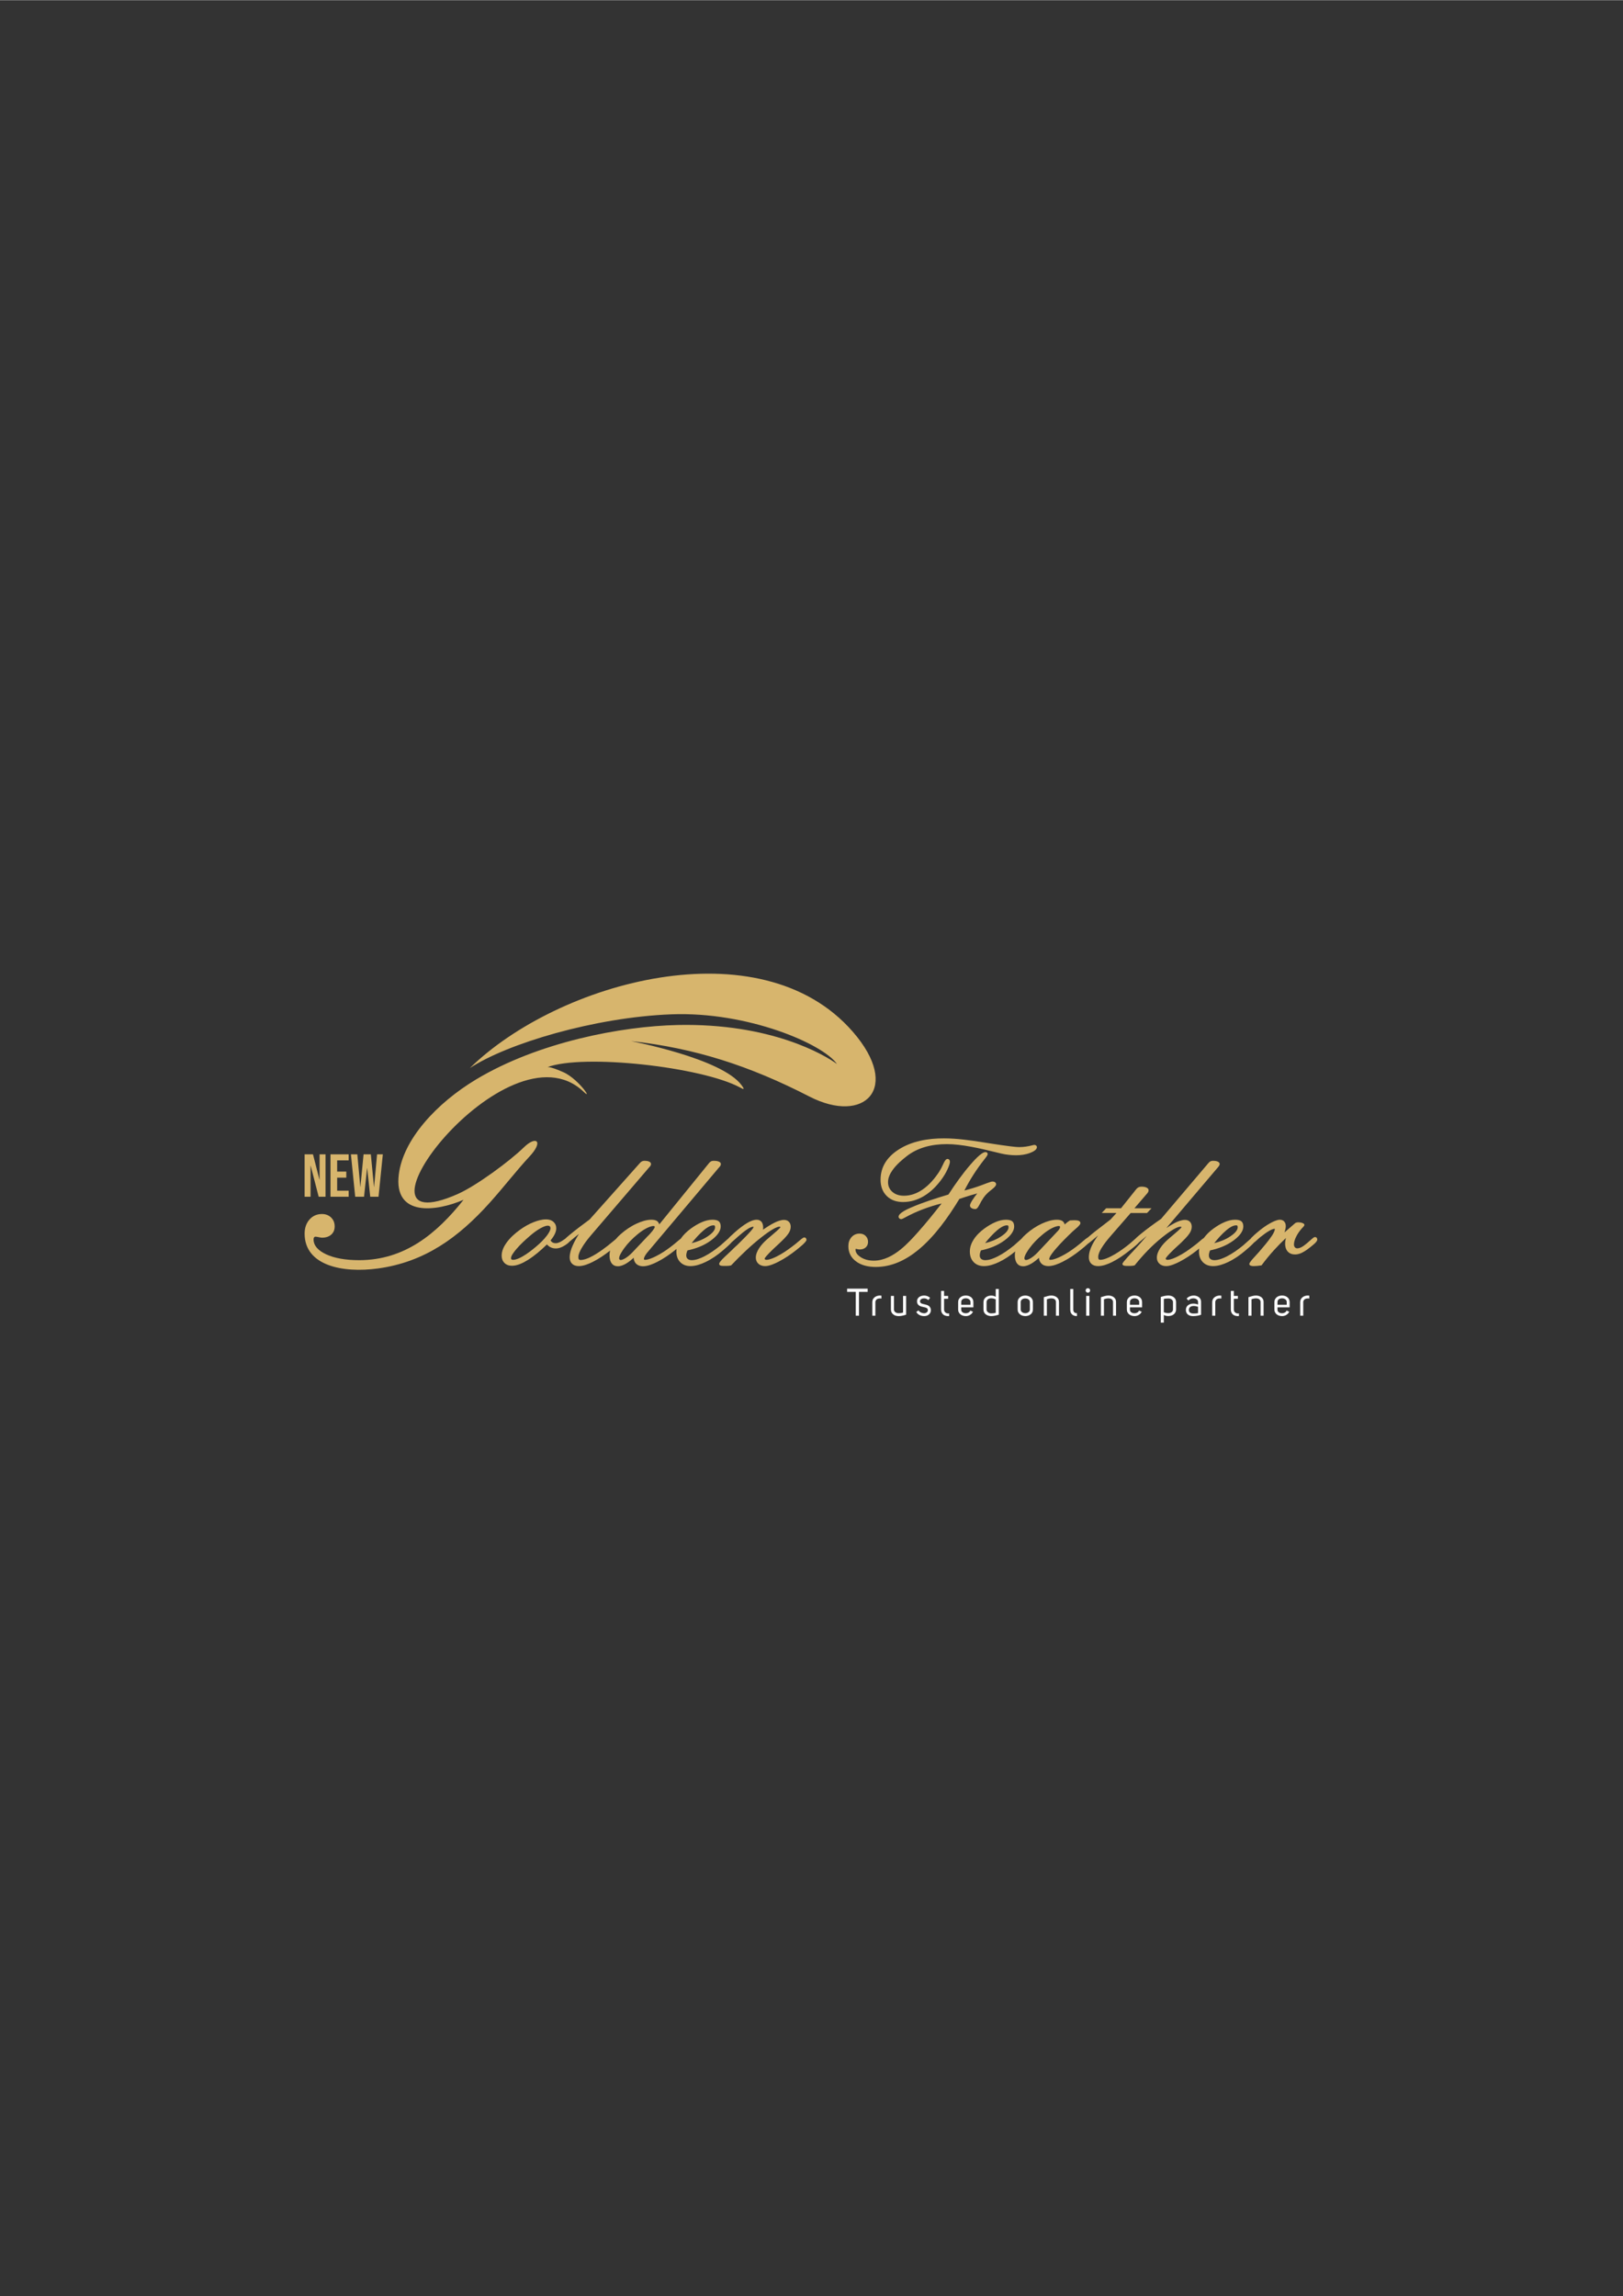 <?xml version="1.0" encoding="UTF-8"?>
<!DOCTYPE svg PUBLIC "-//W3C//DTD SVG 1.1//EN" "http://www.w3.org/Graphics/SVG/1.1/DTD/svg11.dtd">
<!-- Creator: CorelDRAW 2021 (64-Bit) -->
<svg xmlns="http://www.w3.org/2000/svg" xml:space="preserve" width="2480px" height="3508px" version="1.1" style="shape-rendering:geometricPrecision; text-rendering:geometricPrecision; image-rendering:optimizeQuality; fill-rule:evenodd; clip-rule:evenodd"
viewBox="0 0 2480 3507.43"
 xmlns:xlink="http://www.w3.org/1999/xlink"
 xmlns:xodm="http://www.corel.com/coreldraw/odm/2003">
 <rect x="0" y="0" width="2480" height="3507.43" fill="#333333" stroke="none"/>
 <defs>
  <style type="text/css">
   <![CDATA[
    .fil1 {fill:#D7B56D}
    .fil2 {fill:#FEFEFE;fill-rule:nonzero}
    .fil0 {fill:#D7B56D;fill-rule:nonzero}
   ]]>
  </style>
 </defs>
 <g id="Layer_x0020_1">
  <g id="_1752456789872">
   <path class="fil0" d="M699.78 1823.7c28.2,-12.52 79.2,-50.13 100.65,-71.08 18.84,-18.4 30.85,-9.78 8.6,14.05 -19.21,20.56 -38.67,46 -60.95,70.78 -47.26,52.52 -98.74,90.28 -170.35,100.15 -54.41,7.5 -112.25,-4.45 -112.25,-53.2 0,-8.74 2.5,-15.94 7.42,-21.53 4.99,-5.65 11.31,-8.44 19.1,-8.44 5.58,0 10.21,1.76 13.88,5.29 3.67,3.52 5.51,8.08 5.51,13.66 0,5.29 -1.76,9.47 -5.29,12.56 -3.52,3.09 -8.15,4.63 -14.03,4.63 -1.03,0 -2.72,-0.22 -4.99,-0.74 -2.28,-0.51 -4.04,-0.8 -5.36,-0.8 -0.89,0.14 -1.47,0.58 -1.91,1.24 -0.45,0.59 -0.67,1.62 -0.67,2.87 0,9.25 6.39,16.82 19.18,22.84 12.78,5.95 29.6,8.96 50.53,8.96 69.34,0 118.29,-40.31 159.47,-92.25 -40.74,17.7 -107.26,27.13 -98.9,-38.97 6.77,-53.46 57.55,-108.54 118.12,-144.93 94.77,-56.93 222.06,-81.29 307.85,-83.13 142.46,-3.04 224.73,45.67 243.54,59.6 -20.84,-30.32 -135.88,-80.48 -253.25,-75.92 -117.38,4.55 -251,44.78 -307.75,82.16 134.93,-131.89 443.67,-218.12 585.21,-55.53 75.05,86.21 17.74,142.24 -66.41,98.94 -91.39,-47.02 -175.03,-73.99 -272.66,-84.69 -0.55,0.06 139.17,26.14 169.31,67.67 5.82,8.02 1.86,5.59 -2.95,3.01 -58.32,-31.26 -239.62,-51.66 -294.64,-30.63 0,0 2.19,-2.71 25.06,7.48 12.86,5.72 25.82,19.03 32.01,27 4.83,6.22 5.54,9.2 -1.09,2.87 -117.18,-111.86 -381.36,240.18 -191.99,156.08z"/>
   <path class="fil1" d="M1438.86 1838.27c-19.41,4.81 -38.22,11.81 -55.8,21.4 -1.17,0.64 -4.71,2.62 -6.03,2.62 -1.03,0 -1.91,-0.37 -2.71,-1.05 -0.8,-0.72 -1.27,-1.6 -1.27,-2.66 0,-5.98 15.16,-12.35 19.51,-14.24 17.95,-7.81 37.89,-13.97 56.64,-19.67 10.42,-15.95 21.69,-32.02 34.25,-46.36 3.77,-4.3 16.04,-18.49 22.3,-18.49 0.85,0 1.72,0.2 2.41,0.71l0.08 0.06 0.07 0.07c0.62,0.62 0.89,1.48 0.89,2.35 0,1.75 -3.95,6.54 -5.01,7.88 -11.73,14.85 -22.02,30.75 -30.56,47.62 8.88,-2.21 17.64,-4.93 26.22,-8.13 2.3,-0.86 14.26,-5.59 16.41,-5.59 1.41,0 2.89,0.23 4.09,1.01 1.14,0.76 1.76,1.94 1.76,3.31 0,2.89 -5.92,7.33 -7.96,8.91 -4.28,3.34 -8.36,7.22 -11.43,11.73 -2.25,3.31 -4.23,6.85 -6.07,10.41 -1.02,1.99 -3.41,6.69 -6.08,6.69 -1.98,0 -3.99,-0.3 -5.74,-1.27 -1.58,-0.88 -2.68,-2.24 -2.68,-4.1 0,-2.41 2.67,-6.67 3.93,-8.65 2.16,-3.4 4.62,-6.68 7.18,-9.84 -3.25,0.85 -6.49,1.76 -9.7,2.73 -5.91,1.77 -11.78,3.71 -17.62,5.67 -16.79,27.7 -37.92,57.58 -63.17,78.17 -18.58,15.16 -40.14,25.75 -64.52,25.75 -10.67,0 -21.69,-2.05 -30.38,-8.62 -7.66,-5.79 -11.55,-13.53 -11.55,-23.14 0,-5.08 1.36,-9.86 4.76,-13.71 3.28,-3.71 7.44,-5.49 12.39,-5.49 3.52,0 6.75,1.05 9.27,3.55 2.51,2.48 3.65,5.59 3.65,9.11 0,3.33 -1.09,6.29 -3.62,8.51 -2.6,2.28 -5.85,3.09 -9.26,3.09 -1.04,0 -2.25,-0.24 -3.27,-0.47 -0.78,-0.17 -1.83,-0.42 -2.64,-0.44 -0.07,0.01 -0.15,0.02 -0.17,0.02 -0.09,0.2 -0.18,0.91 -0.2,1.1 0.01,5.12 3.83,8.87 7.92,11.53 6.03,3.91 12.98,5.36 20.09,5.36 15.38,0 29.47,-7.84 41.12,-17.27 9.64,-7.79 18.78,-17.75 26.99,-27 12.33,-13.92 24.07,-28.49 35.51,-43.17zm-498 54.65c2.36,-2.87 5.01,-5.51 7.81,-7.96 7.27,-6.38 15.3,-11.83 24.11,-15.87 6.91,-3.19 14.92,-5.94 22.61,-5.94 2.97,0 6.59,0.39 8.99,2.32 1.52,1.22 2.45,2.95 3.02,4.79l75.98 -93.57c0.87,-1.07 1.91,-2.07 3.14,-2.71 1.27,-0.67 2.81,-0.86 4.22,-0.86 2.38,0 4.97,0.21 7.21,1.05 1.69,0.63 3.53,1.77 3.53,3.8 0,0.85 -0.16,1.69 -0.53,2.44 -0.46,0.98 -1.42,2 -2.15,2.73l-107.37 127.34c-2.05,2.33 -4.2,4.94 -5.73,7.63 -0.72,1.27 -1.74,3.27 -1.74,4.76 0,0.24 0.05,1.01 0.28,1.23 0.31,0.26 1.37,0.3 1.68,0.3 4.78,0 11.8,-3.23 16,-5.31 8.13,-4.02 15.82,-9.11 23.02,-14.6 3.74,-2.85 7.38,-5.81 10.93,-8.89 1.42,-1.23 2.87,-2.46 4.38,-3.59 4.11,-5.95 9.49,-11.01 15.29,-15.28 5.44,-3.99 11.33,-7.57 17.57,-10.15 4.88,-2.03 10.14,-3.43 15.45,-3.43 3.04,0 7.06,0.32 9.55,2.27 2.43,1.9 3.11,5 3.11,7.94 0,9.07 -8.34,16.66 -15.06,21.59 -10.55,7.73 -22.93,12.41 -35.67,15.06 -0.56,1.25 -1.02,2.54 -1.36,3.87 -0.3,1.2 -0.52,2.47 -0.52,3.72 0,2.07 0.55,3.96 2.14,5.35 1.73,1.52 4.09,1.97 6.32,1.97 6.38,0 13.49,-2.92 19.08,-5.78 8.79,-4.49 17.06,-10.41 24.69,-16.62 2.8,-2.42 5.58,-4.91 8.33,-7.42 1.06,-0.97 2.15,-1.94 3.29,-2.84 2.21,-2.55 4.98,-5.01 7.5,-7.25 0.94,-0.83 1.97,-1.7 2.88,-2.66 5.9,-5.15 12.34,-10.43 19.07,-14.34 4.18,-2.43 9.46,-4.86 14.4,-4.86 2.88,0 5.47,0.96 7.32,3.22 2,2.46 2.49,5.89 2.49,8.96 0,0.77 -0.05,1.55 -0.13,2.32 -0.03,0.24 -0.05,0.47 -0.07,0.7 5.77,-3.98 11.97,-8.02 18.18,-11 4.16,-2.01 9.22,-3.93 13.91,-3.93 2.81,0 5.46,0.82 7.46,2.86 2,2.06 2.75,4.78 2.75,7.61 0,3.7 -1.36,7.13 -3.37,10.19 -3.31,5.03 -9.24,10.63 -13.6,14.77 -2.54,2.41 -5.13,4.77 -7.69,7.16 -1.97,1.84 -14.97,14.05 -15.13,16.61 0,0.51 0.23,0.9 0.59,1.2 0.63,0.45 1.45,0.58 2.25,0.58 4.79,0 11.62,-3.16 15.82,-5.26 8.05,-4.04 15.69,-9.21 22.86,-14.66 3.83,-2.78 7.49,-5.8 11.04,-8.88 1.38,-1.19 6.05,-5.44 7.94,-5.44 0.93,0 1.74,0.32 2.42,1 0.65,0.73 0.92,1.63 1.03,2.63 0,3.45 -12.31,12.99 -14.72,14.94l-0.62 0.52c-8.52,6.75 -17.63,13.02 -27.3,17.97 -5.64,2.88 -14.07,6.78 -20.52,6.78 -3.81,0 -7.39,-0.97 -10.27,-3.54 -2.77,-2.47 -4.04,-5.68 -4.04,-9.38 0,-5.07 2.2,-9.98 4.88,-14.18 3.63,-5.7 8.63,-10.74 13.75,-15.09 2.51,-2.23 5.11,-4.39 7.69,-6.56 1.58,-1.33 10.78,-9.08 11.38,-10.76 -0.01,-0.07 -0.16,-0.18 -0.34,-0.29 -0.4,-0.31 -0.89,-0.4 -1.33,-0.4 -6.67,0 -22.51,12.27 -27.58,16.24 -16.33,12.77 -31.54,27.48 -45.82,42.48l-0.23 0.24 -0.32 0.11c-1.01,0.36 -2.17,0.52 -3.23,0.64 -2,0.22 -4.17,0.23 -6.18,0.23 -1.77,0 -4.45,0.01 -6.16,-0.44 -1.38,-0.37 -2.52,-1.21 -2.52,-2.75 0,-3.17 9.51,-11.65 11.7,-13.68 4.14,-3.84 8.23,-7.74 12.25,-11.76l3.1 -2.8c2.85,-2.77 25.02,-24.24 25.39,-27.61 -0.03,-0.23 -0.1,-0.73 -0.16,-0.95 -2.61,0.05 -5.99,1.86 -8.27,3.29 -5.35,3.33 -10.74,7.97 -15.48,12.13 -2.09,1.77 -4.12,3.59 -6.11,5.45 -1.08,1.01 -2.19,2.02 -3.35,2.93 -0.63,0.78 -1.32,1.51 -2.02,2.22 -3.73,3.81 -8.03,7.45 -12.08,10.91 -7.87,6.7 -16.48,12.67 -25.83,17.12 -7.02,3.34 -15.12,6.2 -22.98,6.2 -5.97,0 -11.43,-1.72 -15.66,-6.05 -4.33,-4.44 -5.89,-10.23 -5.89,-16.33 0,-1.28 0.09,-2.56 0.26,-3.82 -0.45,0.36 -0.9,0.72 -1.35,1.07l-0.65 0.53c-8.53,6.81 -17.74,13.27 -27.51,18.17 -6.24,3.13 -14.55,6.69 -21.65,6.69 -3.87,0 -7.53,-1 -10.38,-3.69 -2.66,-2.52 -3.8,-5.78 -3.92,-9.36 -3.64,3.4 -7.63,6.63 -11.87,9.07 -3.68,2.11 -8.04,3.98 -12.35,3.98 -3.85,0 -7.14,-1.39 -9.46,-4.54 -2.53,-3.43 -3.19,-7.96 -3.19,-12.12 0,-2.46 0.25,-4.88 0.74,-7.27 -8.14,6.42 -16.85,12.4 -26.1,17.06 -6.3,3.18 -14.5,6.61 -21.66,6.61 -3.76,0 -7.4,-0.91 -10.17,-3.58 -2.73,-2.61 -3.75,-6.12 -3.75,-9.81 0,-6.14 2.16,-12.59 4.61,-18.15 2.66,-6.02 5.98,-11.93 9.52,-17.6 -3.75,2.93 -7.45,5.94 -11.08,9.03 -1.2,1.01 -2.4,2.02 -3.62,3.02 -1.66,1.98 -4.29,3.8 -6.43,5.2 -4.19,2.72 -9.11,4.93 -14.19,4.93 -2.77,0 -5.45,-0.53 -7.95,-1.75 -2.15,-1.06 -4.03,-2.62 -5.65,-4.38 -8.92,8.7 -18.77,17.28 -29.33,23.85 -6.84,4.25 -15.74,8.72 -23.99,8.72 -4.34,0 -8.4,-1.13 -11.54,-4.25 -3.07,-3.04 -4.3,-6.97 -4.3,-11.24 0,-7.23 3.32,-14.05 7.47,-19.8 5.61,-7.76 13.11,-14.37 20.86,-19.94 6.41,-4.61 13.32,-8.53 20.67,-11.42 5.89,-2.31 12.47,-4.2 18.84,-4.2 4.12,0 8.06,0.99 11.21,3.75 2.99,2.61 4.36,6.02 4.36,9.95 0,3.11 -1.01,6.18 -2.37,8.95 -1.65,3.39 -3.92,6.6 -6.3,9.55 0.7,1.22 1.64,2.24 2.87,2.97 1.56,0.89 3.36,1.21 5.15,1.21 3.66,0 7.53,-2.13 10.45,-4.16 1.2,-0.82 2.41,-1.64 3.65,-2.41 1.9,-1.83 3.91,-3.58 5.93,-5.27 10.12,-8.5 21,-16.54 31.62,-24.4l76.63 -85.99c0.94,-1.09 2.16,-2.31 3.47,-2.87 1.16,-0.59 2.53,-0.79 3.86,-0.79 2.18,0 4.58,0.23 6.6,1.07 1.63,0.68 3.22,1.84 3.22,3.78 0,0.9 -0.18,1.74 -0.62,2.56 -0.55,0.94 -1.48,1.91 -2.2,2.62l-88.69 103.55c-5.28,6.18 -10.48,12.89 -14.54,19.95 -2.07,3.59 -4.92,9.14 -4.92,13.39 0,1.13 0.12,2.83 0.82,3.74 0.61,0.72 1.69,0.88 2.62,0.88 4.53,0 9.49,-1.82 13.55,-3.71 6.87,-3.19 13.63,-7.63 19.8,-12 5.26,-3.73 10.33,-7.72 15.26,-11.88 1.66,-1.4 3.33,-2.8 5.04,-4.15zm721.19 -2.5c7.91,-6.94 16.55,-13.5 24.92,-19.87l9.97 -7.73 9.05 -9.95 -22.54 0 6.82 -7.25 22.7 0 23.37 -29.28c0.97,-1.17 2.14,-2.19 3.49,-2.78 1.36,-0.68 2.94,-0.92 4.48,-0.92 2.43,0 5.07,0.27 7.33,1.26 1.72,0.79 3.4,2.05 3.4,4.11 0,0.73 -0.1,1.41 -0.33,2.1 -0.26,0.76 -0.73,1.48 -1.23,2.2l-20.04 23.31 26.17 0 -6.89 7.25 -25 0 -29.51 33.89c-5.4,6.2 -11.12,13.09 -15.34,20.17 -2.17,3.63 -4.77,8.77 -4.77,13.11 0,1.08 0.11,2.61 0.8,3.51 0.53,0.69 1.46,0.85 2.29,0.85 5.21,0 11.77,-2.91 16.34,-5.22 8.23,-4.16 16.1,-9.58 23.43,-15.18 3.57,-2.62 6.94,-5.51 10.19,-8.5 0.98,-0.91 1.99,-1.8 2.96,-2.6 2.62,-2.68 5.67,-5.24 8.61,-7.66 10.04,-8.26 20.77,-15.96 31.44,-23.39l72.17 -85.06c0.95,-1.06 2.15,-2.31 3.41,-2.87 1.15,-0.61 2.6,-0.8 3.92,-0.8 2.22,0 4.61,0.23 6.68,1.06 1.64,0.67 3.32,1.82 3.32,3.79 0,1.62 -0.97,3.16 -2.04,4.39 -0.21,0.22 -0.37,0.41 -0.56,0.68l-78.79 92.8c4.17,-2.84 8.48,-5.52 12.83,-7.74 4.58,-2.33 10.34,-4.68 15.55,-4.68 2.87,0 5.56,0.77 7.6,2.86 2,2.06 2.75,4.78 2.75,7.61 0,3.71 -1.39,7.14 -3.42,10.19 -3.34,5.02 -9.09,10.55 -13.42,14.77 -2.64,2.39 -5.24,4.76 -7.82,7.16 -1.96,1.84 -14.97,14.05 -15.12,16.61 0,0.51 0.22,0.9 0.58,1.2 0.62,0.44 1.42,0.58 2.2,0.58 4.78,0 11.59,-3.15 15.77,-5.26 8.05,-4.06 15.67,-9.19 22.83,-14.66 3.84,-2.78 7.52,-5.79 11.09,-8.88 1.74,-1.51 3.87,-3.39 5.85,-4.62 4.01,-5.51 9.09,-10.23 14.56,-14.25 5.44,-3.99 11.33,-7.57 17.57,-10.15 4.88,-2.03 10.14,-3.43 15.45,-3.43 3.04,0 7.06,0.32 9.55,2.27 2.43,1.9 3.11,5 3.11,7.94 0,9.07 -8.34,16.66 -15.06,21.59 -10.55,7.73 -22.93,12.41 -35.67,15.06 -0.56,1.25 -1.02,2.54 -1.36,3.87 -0.3,1.2 -0.52,2.47 -0.52,3.72 0,2.07 0.55,3.96 2.14,5.35 1.72,1.52 4.09,1.97 6.32,1.97 6.38,0 13.49,-2.92 19.08,-5.78 8.79,-4.49 17.06,-10.41 24.69,-16.62 2.8,-2.42 5.58,-4.91 8.33,-7.42 0.95,-0.87 1.93,-1.74 2.93,-2.56 0.55,-0.76 1.19,-1.49 1.84,-2.17 2.87,-3.01 6.31,-5.91 9.49,-8.61 5.94,-5.04 12.35,-9.74 19.21,-13.46 3.84,-2.09 9.95,-5.15 14.41,-5.15 2.56,0 4.91,0.77 6.66,2.68 1.76,1.93 2.41,4.45 2.41,7.01 0,2.29 -0.46,4.65 -1.1,6.83 -0.25,0.97 -0.56,1.93 -0.91,2.89l16.08 -13.92c0.47,-0.55 1.19,-0.85 1.87,-1.06 0.75,-0.24 1.51,-0.39 2.38,-0.49 2.27,-0.01 4.56,0.2 6.64,0.89 1.43,0.48 3.53,1.35 3.53,3.16 0,1.22 -1.95,3.14 -2.74,3.97 -1.34,1.42 -2.65,2.89 -3.84,4.43 -2.76,3.57 -5.24,7.45 -7.02,11.6 -1.27,2.99 -2.37,6.43 -2.37,9.71 0,1.62 0.34,3.19 1.44,4.43 0.98,1.11 2.19,1.58 3.66,1.58 2.17,0 4.35,-0.78 6.26,-1.76 3.07,-1.58 6.18,-4.1 8.8,-6.33 1.93,-1.63 3.85,-3.27 5.72,-4.98 1.22,-1.11 4.44,-4.2 6.18,-4.2 1,0 1.94,0.32 2.62,1.08 0.58,0.66 0.85,1.61 0.95,2.55 0.01,1.46 -0.86,2.8 -1.7,3.84 -1.64,2.02 -4.21,4.12 -6.21,5.78 -4.45,3.66 -9.8,7.88 -14.97,10.46 -3.4,1.71 -7.13,2.9 -10.96,2.9 -4.33,0 -8.37,-1.19 -11.34,-4.47 -3.01,-3.35 -3.98,-7.75 -3.98,-12.15 0,-2.07 0.3,-4.16 0.73,-6.18 0.17,-0.8 0.37,-1.59 0.57,-2.39 -6.27,5.9 -12.31,12.04 -18.1,18.41 -6.66,7.34 -12.99,14.99 -18.88,22.97l-0.35 0.46 -0.56 0.09c-2.07,0.32 -4.15,0.6 -6.24,0.79 -1.74,0.16 -3.49,0.27 -5.23,0.27 -1.42,0 -2.99,-0.11 -4.33,-0.61 -1.16,-0.43 -2.31,-1.19 -2.31,-2.58 0,-2.46 6.19,-8.93 7.78,-10.66 2.4,-2.72 4.84,-5.4 7.28,-8.06 6.4,-7.49 13.67,-15.81 19.16,-24.02 1.66,-2.48 4.74,-7.38 4.74,-10.47 0,-0.18 -0.01,-0.63 0.11,-0.66 -2.57,0.01 -5.75,1.53 -7.94,2.75 -4.71,2.62 -9.4,6.16 -13.64,9.48 -2.15,1.67 -4.2,3.56 -6.19,5.41 -1.27,1.19 -2.67,2.44 -4.12,3.42 -0.52,0.61 -1.08,1.2 -1.64,1.77 -3.74,3.81 -8.03,7.45 -12.09,10.91 -7.86,6.7 -16.47,12.67 -25.82,17.12 -7.02,3.34 -15.12,6.2 -22.98,6.2 -5.97,0 -11.43,-1.72 -15.66,-6.05 -4.33,-4.44 -5.89,-10.23 -5.89,-16.33 0,-1.52 0.12,-3.03 0.36,-4.53 -0.72,0.59 -1.45,1.18 -2.17,1.77l-0.62 0.52c-8.49,6.7 -17.55,12.91 -27.16,17.84 -5.61,2.87 -14.06,6.78 -20.48,6.78 -3.81,0 -7.39,-0.97 -10.27,-3.54 -2.77,-2.47 -4.04,-5.68 -4.04,-9.38 0,-5.07 2.2,-9.98 4.88,-14.18 3.63,-5.7 8.63,-10.74 13.74,-15.09 2.52,-2.23 5.12,-4.39 7.7,-6.56 1.58,-1.33 10.78,-9.08 11.38,-10.76 -0.01,-0.07 -0.16,-0.18 -0.34,-0.29 -0.4,-0.31 -0.89,-0.4 -1.33,-0.4 -7.32,0 -22.76,12.12 -28.22,16.49 -15.38,12.29 -29.09,26.81 -41.4,42.14l-0.27 0.34 -0.42 0.12c-1.05,0.32 -2.16,0.5 -3.25,0.62 -1.99,0.23 -4.14,0.23 -6.13,0.23 -1.86,0 -4.57,0.02 -6.37,-0.44 -1.39,-0.35 -2.58,-1.19 -2.58,-2.75 0,-2.37 14.33,-17.18 16.12,-19.1 7.23,-7.73 14.27,-15.62 21.15,-23.66 -2.36,1.94 -4.69,3.9 -7,5.87 -1.65,1.41 -3.31,2.8 -5,4.15 -0.37,0.45 -0.78,0.89 -1.19,1.31 -3.71,3.79 -9,7.74 -13.17,11.06 -8.25,6.58 -17.22,12.91 -26.69,17.61 -6.41,3.18 -14.21,6.21 -21.47,6.21 -3.76,0 -7.42,-0.92 -10.21,-3.57 -2.75,-2.62 -3.84,-6.08 -3.84,-9.82 0,-6.63 2.18,-13.17 5.13,-19.04 2.48,-4.95 5.64,-9.8 9.03,-14.42 -2.71,2.2 -5.4,4.43 -8.06,6.69 -2.55,2.17 -5.23,4.43 -7.97,6.36 -3.2,3.05 -6.71,5.92 -10.16,8.67l-0.66 0.53c-8.5,6.79 -17.67,13.12 -27.42,18 -6.33,3.16 -14.59,6.6 -21.78,6.6 -3.84,0 -7.52,-0.98 -10.38,-3.65 -2.61,-2.44 -3.78,-5.6 -3.92,-9.09 -3.65,3.36 -7.64,6.59 -11.87,9.02 -3.68,2.11 -8.04,3.98 -12.35,3.98 -3.85,0 -7.14,-1.39 -9.46,-4.54 -2.52,-3.42 -3.19,-7.93 -3.19,-12.08 0,-2.04 0.17,-4.07 0.51,-6.07 -7.57,6.37 -15.83,11.98 -24.77,16.23 -7.02,3.34 -15.12,6.2 -22.98,6.2 -5.97,0 -11.43,-1.72 -15.66,-6.05 -4.34,-4.44 -5.89,-10.23 -5.89,-16.33 0,-6.55 2.23,-12.59 5.71,-18.07 4.22,-6.62 10.02,-12.19 16.32,-16.82 5.44,-3.99 11.33,-7.57 17.57,-10.15 4.88,-2.03 10.14,-3.43 15.45,-3.43 3.04,0 7.06,0.32 9.54,2.27 2.44,1.9 3.11,5 3.11,7.94 0,9.07 -8.33,16.66 -15.05,21.59 -10.55,7.73 -22.93,12.41 -35.67,15.06 -0.57,1.25 -1.02,2.54 -1.36,3.87 -0.3,1.2 -0.52,2.47 -0.52,3.72 0,2.07 0.55,3.96 2.14,5.35 1.72,1.52 4.09,1.97 6.32,1.97 6.38,0 13.49,-2.92 19.08,-5.78 8.79,-4.49 17.06,-10.41 24.69,-16.62 2.8,-2.42 5.58,-4.91 8.33,-7.42 0.9,-0.82 1.81,-1.63 2.74,-2.41 2.32,-2.77 4.9,-5.33 7.61,-7.72 7.24,-6.4 15.24,-11.84 24.03,-15.88 7.04,-3.24 15.13,-5.94 22.96,-5.94 2.99,0 6.53,0.44 8.94,2.36 1.58,1.26 2.5,3 2.99,4.89 0.76,-0.73 1.54,-1.43 2.35,-2.11 1.7,-1.45 3.54,-2.74 5.46,-3.89l0.33 -0.2 0.39 0c0.95,0 1.92,-0.06 2.87,-0.13 0.95,-0.06 1.93,-0.13 2.89,-0.13 2.05,0 4.97,0.05 6.88,0.78 1.66,0.57 2.85,1.84 2.85,3.67 0,2.35 -4.76,6.42 -6.36,7.85 -1.69,1.51 -3.41,2.98 -5.1,4.44 -9.2,8.72 -18.49,17.89 -26.74,27.57 -2.16,2.53 -9.39,11.14 -9.39,14.62 0,0.24 0.03,1.01 0.22,1.22 0.29,0.27 1.35,0.31 1.69,0.31 4.82,0 11.8,-3.18 16.05,-5.27 8.12,-4 15.82,-9.18 23.02,-14.64 3.74,-2.84 7.38,-5.82 10.92,-8.89 1.49,-1.29 4.89,-4.3 6.86,-5.18zm-210.56 -115.9c0,3.42 -2.39,8.76 -3.79,11.84 -2.54,5.55 -5.77,10.78 -9.4,15.69 -7.41,10.02 -16.33,19.01 -27.16,25.32 -9.63,5.62 -20.07,8.75 -31.23,8.75 -9.43,0 -18.23,-2.57 -25.03,-9.31 -6.76,-6.72 -9.35,-15.41 -9.35,-24.81 0,-20.11 10.47,-34.86 26.98,-45.66 20.49,-13.42 45.82,-17.5 69.9,-17.5 19.38,0 40.52,3.01 59.63,6.03l1.66 0.26c4.65,0.74 9.3,1.47 13.95,2.18 8.6,1.33 17.23,2.61 25.86,3.66 4.54,0.55 9.62,1.21 14.19,1.21 6.56,0 13.12,-1.01 19.44,-2.65 0.86,-0.25 2.38,-0.7 3.29,-0.7 0.98,0 1.91,0.3 2.62,0.88 0.83,0.55 1.35,1.5 1.35,2.56 0,4.46 -6.69,7.33 -10.09,8.68 -6.9,2.72 -14.46,3.72 -21.84,3.72 -3.74,0 -7.48,-0.26 -11.19,-0.67 -3.83,-0.42 -7.63,-1.07 -11.38,-1.95 -3.15,-0.73 -6.29,-1.5 -9.43,-2.27 -22.18,-5.43 -50.68,-12.13 -73.56,-12.13 -11.45,0 -22.98,1.25 -33.98,4.52 -9.71,2.9 -18.8,7.29 -26.85,13.47 -7.87,6.04 -16.12,13.23 -21.97,21.3 -3.92,5.42 -7.15,11.89 -7.15,18.73 0,6.03 2.12,11.02 6.68,14.99 4.95,4.32 11.16,5.85 17.62,5.85 10.29,0 19.66,-3.5 28.13,-9.22 10.37,-7 18.78,-16.94 25.61,-27.3 2.35,-3.73 4.4,-7.7 6.23,-11.73 0.97,-2.16 3.5,-7.97 6.42,-7.97 1.14,0 2.12,0.4 2.86,1.28 0.71,0.85 0.98,1.86 0.98,2.95zm-670.62 147.05c0,0.69 0.09,1.72 0.64,2.2 0.65,0.54 1.85,0.63 2.67,0.63 4.56,0 10.27,-2.85 14.14,-5.05 7.45,-4.25 14.59,-9.81 21.12,-15.34 5.77,-4.89 11.52,-10.4 16.1,-16.44 2.12,-2.8 5.61,-7.83 5.61,-11.5 0,-1.09 -0.26,-2.06 -1.06,-2.83 -0.81,-0.78 -1.95,-1.01 -3.04,-1.01 -3.5,0 -8.2,2.32 -11.19,3.97 -5.57,3.08 -10.78,7.06 -15.6,11.18 -7.56,6.46 -15.21,13.47 -21.61,21.08 -2.2,2.62 -7.78,9.49 -7.78,13.11zm187.02 -10.17l21.48 -22.74c0.92,-0.92 1.82,-1.82 2.7,-2.7 1.66,-1.8 8.42,-9.22 8.42,-11.81 0,-0.36 -0.1,-0.7 -0.38,-0.94 -0.42,-0.36 -1.01,-0.45 -1.54,-0.45 -3.46,0 -7.76,1.92 -10.79,3.46 -5.11,2.62 -9.87,6.1 -14.26,9.78 -7.35,6.14 -14.22,13.02 -19.83,20.81 -2.43,3.37 -7.68,10.95 -7.68,15.28 0,0.69 0.13,1.37 0.68,1.89 0.49,0.51 1.12,0.68 1.76,0.68 2.65,0 6.12,-2.04 8.27,-3.44 4.12,-2.69 7.84,-6.19 11.17,-9.82zm88.89 -12.44c8.71,-2.14 17.28,-5.42 24.72,-10.44 4.11,-2.78 11.16,-8.12 11.16,-13.72 0,-0.7 -0.08,-2 -0.57,-2.57 -0.39,-0.44 -1.46,-0.52 -2,-0.52 -5.14,0 -11.11,4.41 -14.85,7.56 -6.7,5.65 -12.9,12.72 -18.46,19.69zm448.41 0c8.72,-2.14 17.28,-5.42 24.73,-10.44 4.11,-2.78 11.16,-8.12 11.16,-13.72 0,-0.7 -0.08,-2 -0.57,-2.57 -0.39,-0.44 -1.47,-0.52 -2,-0.52 -5.14,0 -11.11,4.41 -14.85,7.56 -6.7,5.65 -12.9,12.72 -18.47,19.69zm81.98 12.44l29.43 -31.26c0.9,-1 1.77,-2.1 2.42,-3.3 0.46,-0.83 0.79,-1.74 0.79,-2.69 0,-0.36 -0.09,-0.68 -0.42,-0.94 -0.4,-0.37 -1.02,-0.45 -1.49,-0.45 -3.49,0 -7.79,1.91 -10.84,3.46 -5.11,2.62 -9.87,6.1 -14.26,9.78 -7.34,6.13 -14.23,13.03 -19.83,20.81 -2.43,3.37 -7.68,10.95 -7.68,15.28 0,0.69 0.13,1.37 0.67,1.87 0.51,0.51 1.08,0.7 1.77,0.7 2.67,0 6.11,-1.98 8.27,-3.39 4.12,-2.69 7.84,-6.24 11.17,-9.87zm268.17 -12.44c8.71,-2.14 17.27,-5.42 24.72,-10.44 4.11,-2.78 11.16,-8.12 11.16,-13.72 0,-0.7 -0.08,-2 -0.57,-2.57 -0.39,-0.44 -1.46,-0.52 -2,-0.52 -5.14,0 -11.11,4.41 -14.85,7.56 -6.7,5.65 -12.9,12.72 -18.46,19.69z"/>
   <path class="fil0" d="M465.48 1763.25l12.77 0 9.91 38.78 0.18 0 0 -38.78 9.07 0 0 64.79 -10.46 0 -12.21 -47.3 -0.19 0 0 47.3 -9.07 0 0 -64.79zm39.52 0l27.77 0 0 9.25 -17.59 0 0 17.13 13.98 0 0 9.25 -13.98 0 0 19.9 17.59 0 0 9.26 -27.77 0 0 -64.79zm31.19 0l9.81 0 4.54 49.79 0.18 0 4.82 -49.79 11.1 0 4.82 49.79 0.18 0 4.54 -49.79 8.79 0 -6.57 64.79 -12.68 0 -4.63 -43.69 -0.19 0 -4.62 43.69 -13.52 0 -6.57 -64.79z"/>
   <polygon class="fil2" points="1312.55,1973.38 1312.55,2009.77 1307.65,2009.77 1307.65,1973.38 1294.41,1973.38 1294.41,1968.48 1325.79,1968.48 1325.79,1973.38 "/>
   <path class="fil2" d="M1344.42 1983.41c-0.93,0 -1.81,0.12 -2.63,0.35 -0.81,0.23 -1.51,0.58 -2.15,1.05 -0.65,0.53 -1.11,1.11 -1.46,1.81 -0.41,0.7 -0.59,1.52 -0.59,2.45l0 20.7 -4.66 0 0 -20.7c0,-1.69 0.35,-3.21 1.05,-4.49 0.64,-1.23 1.51,-2.28 2.62,-3.09 1.11,-0.82 2.34,-1.46 3.68,-1.87 1.34,-0.41 2.62,-0.64 3.96,-0.64 0.41,0 0.88,0 1.35,0.06 0.4,0.05 0.87,0.11 1.28,0.17l0 4.38c-0.41,-0.06 -0.82,-0.12 -1.23,-0.18 -0.41,0 -0.81,0 -1.22,0z"/>
   <path class="fil2" d="M1372.79 2010.36c-1.46,0 -2.86,-0.24 -4.2,-0.64 -1.34,-0.41 -2.57,-1.05 -3.62,-1.93 -1.1,-0.82 -1.98,-1.87 -2.62,-3.09 -0.64,-1.22 -0.99,-2.68 -0.99,-4.37l0 -20.77 4.66 0 0 20.82c0,0.88 0.18,1.7 0.59,2.34 0.4,0.7 0.93,1.28 1.57,1.75 0.64,0.46 1.34,0.81 2.16,1.05 0.76,0.29 1.57,0.4 2.45,0.4 1.34,0 2.62,-0.05 3.85,-0.23 1.17,-0.17 2.27,-0.41 3.27,-0.76l0 -25.37 4.66 0 0 28.58c-1.4,0.53 -2.68,0.88 -3.85,1.17 -1.16,0.29 -2.21,0.52 -3.21,0.7 -0.99,0.17 -1.86,0.23 -2.62,0.29 -0.76,0.06 -1.46,0.06 -2.1,0.06z"/>
   <path class="fil2" d="M1412.18 2006.04c0.7,0 1.4,-0.12 2.04,-0.35 0.65,-0.17 1.29,-0.52 1.81,-0.93 0.53,-0.41 0.99,-0.88 1.29,-1.46 0.29,-0.58 0.46,-1.28 0.46,-2.04 0,-0.82 -0.17,-1.52 -0.52,-2.04 -0.41,-0.53 -0.88,-0.94 -1.46,-1.29 -0.58,-0.29 -1.23,-0.58 -1.93,-0.75 -0.7,-0.18 -1.4,-0.35 -2.04,-0.47 -1.22,-0.23 -2.51,-0.53 -3.73,-0.88 -1.28,-0.29 -2.45,-0.81 -3.44,-1.45 -0.99,-0.65 -1.81,-1.52 -2.45,-2.57 -0.64,-0.99 -0.99,-2.33 -0.99,-3.97 0,-1.57 0.35,-2.97 1.05,-4.08 0.64,-1.11 1.51,-2.04 2.56,-2.74 1.05,-0.7 2.22,-1.23 3.56,-1.57 1.28,-0.3 2.57,-0.47 3.79,-0.47 1.58,0 3.21,0.29 4.84,0.87 1.58,0.59 3.04,1.52 4.26,2.74l-2.86 3.33c-0.93,-0.99 -1.92,-1.63 -3.03,-2.04 -1.11,-0.41 -2.16,-0.59 -3.21,-0.59 -0.64,0 -1.34,0.06 -2.1,0.18 -0.76,0.17 -1.4,0.41 -2.04,0.76 -0.64,0.35 -1.17,0.81 -1.57,1.34 -0.41,0.58 -0.65,1.28 -0.65,2.16 0,0.87 0.24,1.63 0.7,2.15 0.47,0.53 1.05,1 1.76,1.29 0.64,0.29 1.39,0.52 2.21,0.7 0.76,0.17 1.52,0.35 2.16,0.47 1.17,0.23 2.33,0.52 3.5,0.93 1.17,0.41 2.22,0.93 3.15,1.57 0.87,0.7 1.63,1.58 2.21,2.63 0.59,1.05 0.88,2.33 0.88,3.85 0,1.51 -0.29,2.86 -0.88,3.96 -0.58,1.11 -1.34,2.04 -2.27,2.8 -0.99,0.76 -2.04,1.34 -3.27,1.75 -1.22,0.35 -2.5,0.53 -3.79,0.53 -2.39,0 -4.61,-0.47 -6.7,-1.4 -2.16,-0.94 -3.97,-2.57 -5.43,-4.9l3.5 -2.39c0.99,1.51 2.33,2.62 3.91,3.32 1.57,0.7 3.15,1.05 4.72,1.05z"/>
   <path class="fil2" d="M1448.54 2010.36c-1.51,0 -2.91,-0.24 -4.2,-0.7 -1.34,-0.41 -2.45,-1.05 -3.38,-1.93 -0.93,-0.87 -1.63,-1.92 -2.16,-3.15 -0.52,-1.22 -0.81,-2.56 -0.81,-4.14l0 -28.52 4.6 0 0 7.64 6.19 0 0 4.32 -6.19 0 0 16.56c0,0.88 0.18,1.69 0.53,2.45 0.35,0.82 0.87,1.52 1.57,2.04 0.64,0.59 1.46,0.99 2.39,1.23 0.53,0.17 1.05,0.23 1.64,0.23 0.52,0 1.05,-0.06 1.63,-0.17l0 4.02c-0.29,0.06 -0.58,0.06 -0.87,0.12 -0.3,0 -0.65,0 -0.94,0z"/>
   <path class="fil2" d="M1468.81 2000.68c0,0.93 0.17,1.75 0.58,2.39 0.41,0.64 0.93,1.22 1.57,1.63 0.65,0.47 1.4,0.82 2.28,0.99 0.82,0.23 1.69,0.35 2.57,0.35 1.34,0 2.68,-0.35 4.02,-0.99 1.28,-0.64 2.22,-1.69 2.86,-3.09l4.08 1.75c-0.52,1.11 -1.22,2.1 -1.98,2.91 -0.82,0.82 -1.69,1.52 -2.63,2.05 -0.99,0.58 -1.98,0.99 -3.09,1.28 -1.11,0.29 -2.16,0.41 -3.26,0.41 -1.46,0 -2.92,-0.18 -4.32,-0.64 -1.4,-0.41 -2.62,-1 -3.73,-1.87 -1.11,-0.82 -1.99,-1.87 -2.63,-3.15 -0.7,-1.22 -1.05,-2.68 -1.05,-4.37l0 -11.32c0,-1.69 0.35,-3.15 1.05,-4.43 0.64,-1.23 1.52,-2.28 2.63,-3.15 1.11,-0.82 2.33,-1.46 3.73,-1.87 1.4,-0.41 2.86,-0.58 4.32,-0.58 1.45,0 2.85,0.17 4.25,0.58 1.34,0.41 2.57,1.05 3.68,1.87 1.11,0.87 1.98,1.92 2.62,3.15 0.64,1.28 0.99,2.74 0.99,4.43l0 7.99 -18.54 0 0 3.68zm14.11 -11.9c0,-0.88 -0.23,-1.69 -0.64,-2.39 -0.41,-0.65 -0.99,-1.23 -1.63,-1.7 -0.65,-0.46 -1.4,-0.81 -2.28,-1.1 -0.87,-0.24 -1.69,-0.35 -2.56,-0.35 -1,0 -1.87,0.11 -2.75,0.35 -0.87,0.29 -1.57,0.64 -2.21,1.1 -0.64,0.47 -1.17,1.05 -1.52,1.75 -0.35,0.7 -0.52,1.52 -0.52,2.45l0 4.2 14.11 0 0 -4.31z"/>
   <path class="fil2" d="M1502.78 2000.33l0 -11.2c0,-1.64 0.35,-3.09 0.99,-4.38 0.64,-1.22 1.57,-2.27 2.68,-3.15 1.11,-0.81 2.33,-1.46 3.73,-1.92 1.35,-0.41 2.8,-0.64 4.26,-0.64 1.29,0 2.51,0.11 3.68,0.41 1.16,0.29 2.27,0.75 3.38,1.45l0 -11.95 4.67 0 0 39.25c-1.99,0.64 -3.97,1.17 -5.95,1.57 -1.99,0.41 -3.97,0.59 -5.89,0.59 -1.46,-0.06 -2.86,-0.24 -4.2,-0.7 -1.4,-0.41 -2.63,-0.99 -3.74,-1.87 -1.11,-0.82 -1.98,-1.87 -2.62,-3.09 -0.64,-1.22 -0.99,-2.68 -0.99,-4.37zm11.55 5.89c1.16,0 2.39,-0.06 3.61,-0.18 1.23,-0.12 2.45,-0.35 3.56,-0.7l0 -20.47c-1.11,-0.58 -2.28,-0.99 -3.5,-1.28 -1.22,-0.3 -2.45,-0.41 -3.56,-0.41 -0.87,0 -1.75,0.11 -2.56,0.35 -0.82,0.29 -1.58,0.64 -2.22,1.11 -0.64,0.52 -1.17,1.1 -1.58,1.86 -0.4,0.76 -0.58,1.64 -0.58,2.63l0 11.14c0,0.87 0.18,1.69 0.58,2.39 0.41,0.76 0.94,1.34 1.58,1.86 0.64,0.53 1.34,0.94 2.16,1.23 0.81,0.29 1.63,0.47 2.51,0.47z"/>
   <path class="fil2" d="M1555 1989.07c0,-1.69 0.35,-3.15 1.05,-4.43 0.65,-1.23 1.52,-2.28 2.63,-3.15 1.11,-0.82 2.33,-1.46 3.73,-1.87 1.4,-0.41 2.86,-0.64 4.32,-0.64 1.46,0 2.85,0.23 4.26,0.64 1.39,0.41 2.62,1.05 3.73,1.87 1.11,0.87 1.98,1.92 2.62,3.15 0.65,1.28 0.99,2.74 0.99,4.43l0 11.2c0,1.69 -0.34,3.21 -0.99,4.43 -0.64,1.22 -1.51,2.27 -2.62,3.09 -1.11,0.88 -2.34,1.52 -3.73,1.93 -1.41,0.4 -2.8,0.64 -4.26,0.64 -1.46,0 -2.92,-0.24 -4.32,-0.64 -1.4,-0.41 -2.62,-1.05 -3.73,-1.93 -1.11,-0.82 -1.98,-1.87 -2.63,-3.09 -0.7,-1.22 -1.05,-2.74 -1.05,-4.43l0 -11.2zm11.73 -5.66c-0.88,0 -1.69,0.12 -2.51,0.29 -0.88,0.24 -1.63,0.59 -2.27,1.05 -0.7,0.47 -1.23,1.05 -1.64,1.75 -0.41,0.7 -0.64,1.52 -0.64,2.45l0 11.38c0,0.93 0.23,1.75 0.64,2.44 0.41,0.71 0.94,1.29 1.64,1.75 0.64,0.47 1.39,0.82 2.27,1.05 0.82,0.24 1.63,0.35 2.51,0.35 0.81,0 1.63,-0.11 2.45,-0.35 0.81,-0.23 1.57,-0.58 2.27,-1.05 0.64,-0.46 1.23,-1.04 1.64,-1.75 0.4,-0.69 0.58,-1.51 0.58,-2.44l0 -11.38c0,-0.93 -0.18,-1.75 -0.58,-2.45 -0.41,-0.7 -1,-1.28 -1.64,-1.75 -0.7,-0.46 -1.46,-0.81 -2.27,-1.05 -0.82,-0.17 -1.64,-0.29 -2.45,-0.29z"/>
   <path class="fil2" d="M1618.14 1988.89l0 20.88 -4.61 0 0 -21.05c0,-0.94 -0.17,-1.75 -0.58,-2.45 -0.41,-0.64 -0.94,-1.23 -1.58,-1.69 -0.64,-0.41 -1.4,-0.76 -2.16,-0.99 -0.81,-0.18 -1.63,-0.3 -2.45,-0.3 -1.34,0 -2.68,0.12 -3.9,0.41 -1.29,0.29 -2.34,0.64 -3.21,0.94l0 25.13 -4.67 0 0 -28.28c1.93,-0.65 3.91,-1.23 5.95,-1.75 1.98,-0.53 3.91,-0.76 5.83,-0.76 1.46,0.06 2.86,0.23 4.2,0.64 1.35,0.41 2.57,1.05 3.68,1.87 1.05,0.81 1.92,1.8 2.56,3.03 0.65,1.22 0.94,2.68 0.94,4.37z"/>
   <path class="fil2" d="M1645.63 2010.36c-3.32,0 -5.83,-0.88 -7.58,-2.63 -1.81,-1.69 -2.68,-4.14 -2.68,-7.23l0 -31.5 4.66 0 0 31.5c0,1.69 0.47,2.98 1.35,3.97 0.87,0.99 2.33,1.51 4.25,1.51l0 4.38z"/>
   <path class="fil2" d="M1658.9 1971.16c0,-0.99 0.35,-1.81 0.99,-2.45 0.64,-0.64 1.46,-0.99 2.45,-0.99 0.99,0 1.81,0.35 2.45,0.99 0.64,0.64 0.99,1.46 0.99,2.45 0,0.99 -0.35,1.81 -0.99,2.45 -0.64,0.64 -1.46,0.99 -2.45,0.99 -0.99,0 -1.81,-0.35 -2.45,-0.99 -0.64,-0.64 -0.99,-1.46 -0.99,-2.45zm5.71 38.61l-4.9 0 0 -30.21 4.9 0 0 30.21z"/>
   <path class="fil2" d="M1705.35 1988.89l0 20.88 -4.61 0 0 -21.05c0,-0.94 -0.17,-1.75 -0.58,-2.45 -0.41,-0.64 -0.93,-1.23 -1.58,-1.69 -0.64,-0.41 -1.4,-0.76 -2.15,-0.99 -0.82,-0.18 -1.64,-0.3 -2.45,-0.3 -1.34,0 -2.69,0.12 -3.91,0.41 -1.28,0.29 -2.33,0.64 -3.21,0.94l0 25.13 -4.67 0 0 -28.28c1.93,-0.65 3.91,-1.23 5.95,-1.75 1.99,-0.53 3.91,-0.76 5.84,-0.76 1.45,0.06 2.85,0.23 4.2,0.64 1.34,0.41 2.56,1.05 3.67,1.87 1.05,0.81 1.93,1.8 2.57,3.03 0.64,1.22 0.93,2.68 0.93,4.37z"/>
   <path class="fil2" d="M1726.6 2000.68c0,0.93 0.18,1.75 0.59,2.39 0.41,0.64 0.93,1.22 1.57,1.63 0.64,0.47 1.4,0.82 2.28,0.99 0.81,0.23 1.69,0.35 2.56,0.35 1.35,0 2.69,-0.35 4.03,-0.99 1.28,-0.64 2.21,-1.69 2.86,-3.09l4.08 1.75c-0.53,1.11 -1.23,2.1 -1.98,2.91 -0.82,0.82 -1.7,1.52 -2.63,2.05 -0.99,0.58 -1.98,0.99 -3.09,1.28 -1.11,0.29 -2.16,0.41 -3.27,0.41 -1.45,0 -2.91,-0.18 -4.31,-0.64 -1.4,-0.41 -2.63,-1 -3.74,-1.87 -1.1,-0.82 -1.98,-1.87 -2.62,-3.15 -0.7,-1.22 -1.05,-2.68 -1.05,-4.37l0 -11.32c0,-1.69 0.35,-3.15 1.05,-4.43 0.64,-1.23 1.52,-2.28 2.62,-3.15 1.11,-0.82 2.34,-1.46 3.74,-1.87 1.4,-0.41 2.86,-0.58 4.31,-0.58 1.46,0 2.86,0.17 4.26,0.58 1.34,0.41 2.57,1.05 3.68,1.87 1.1,0.87 1.98,1.92 2.62,3.15 0.64,1.28 0.99,2.74 0.99,4.43l0 7.99 -18.55 0 0 3.68zm14.12 -11.9c0,-0.88 -0.23,-1.69 -0.64,-2.39 -0.41,-0.65 -0.99,-1.23 -1.64,-1.7 -0.64,-0.46 -1.39,-0.81 -2.27,-1.1 -0.88,-0.24 -1.69,-0.35 -2.57,-0.35 -0.99,0 -1.86,0.11 -2.74,0.35 -0.87,0.29 -1.57,0.64 -2.21,1.1 -0.65,0.47 -1.17,1.05 -1.52,1.75 -0.35,0.7 -0.53,1.52 -0.53,2.45l0 4.2 14.12 0 0 -4.31z"/>
   <path class="fil2" d="M1785.54 1978.98c1.46,0 2.86,0.23 4.26,0.64 1.34,0.41 2.56,1.05 3.67,1.87 1.11,0.81 1.98,1.86 2.63,3.09 0.64,1.28 0.99,2.74 0.99,4.43l0 11.2c0,1.63 -0.35,3.09 -0.99,4.31 -0.65,1.29 -1.52,2.34 -2.63,3.21 -1.11,0.88 -2.39,1.52 -3.79,1.93 -1.4,0.41 -2.86,0.64 -4.32,0.64 -1.22,0 -2.45,-0.12 -3.55,-0.35 -1.17,-0.29 -2.34,-0.7 -3.45,-1.28l0 11.66 -4.66 0 0 -39.19c1.98,-0.65 3.96,-1.17 5.95,-1.58 1.98,-0.41 3.96,-0.58 5.89,-0.58zm-0.12 26.89c0.88,0 1.69,-0.12 2.57,-0.41 0.81,-0.23 1.57,-0.59 2.21,-1.05 0.65,-0.47 1.17,-1.05 1.58,-1.75 0.41,-0.7 0.58,-1.52 0.58,-2.39l0 -11.32c0,-0.87 -0.17,-1.63 -0.58,-2.33 -0.41,-0.64 -0.88,-1.23 -1.52,-1.69 -0.64,-0.47 -1.4,-0.82 -2.21,-1.11 -0.82,-0.23 -1.64,-0.35 -2.51,-0.35 -1.23,0 -2.39,0.06 -3.62,0.12 -1.22,0.05 -2.45,0.29 -3.56,0.58l0 20.35c1.11,0.41 2.28,0.76 3.5,1 1.17,0.23 2.34,0.35 3.56,0.35z"/>
   <path class="fil2" d="M1830.65 1988.72c0,-0.88 -0.18,-1.63 -0.58,-2.33 -0.41,-0.65 -1,-1.23 -1.64,-1.7 -0.64,-0.46 -1.4,-0.81 -2.27,-1.05 -0.88,-0.23 -1.75,-0.35 -2.63,-0.35 -1.34,0 -2.74,0.24 -4.08,0.76 -1.34,0.53 -2.51,1.4 -3.38,2.51l-2.92 -2.86c1.4,-1.57 3.09,-2.74 5.02,-3.56 1.92,-0.75 3.79,-1.16 5.71,-1.16 1.46,0 2.86,0.17 4.26,0.58 1.34,0.41 2.57,1.05 3.68,1.81 1.05,0.82 1.92,1.81 2.56,3.03 0.64,1.23 0.93,2.69 0.93,4.32l0 19.6c-2.1,0.75 -4.19,1.28 -6.29,1.57 -1.87,0.29 -3.74,0.47 -5.55,0.47 -0.23,0 -0.46,0 -0.64,0 -1.51,0 -2.91,-0.18 -4.26,-0.59 -1.34,-0.4 -2.44,-0.99 -3.38,-1.75 -0.99,-0.75 -1.75,-1.74 -2.27,-2.91 -0.59,-1.17 -0.88,-2.57 -0.88,-4.2 0,-1.69 0.35,-3.09 0.99,-4.32 0.65,-1.22 1.46,-2.21 2.51,-2.97 1.05,-0.76 2.28,-1.34 3.62,-1.75 1.34,-0.41 2.8,-0.58 4.26,-0.58 2.5,0 4.95,0.46 7.23,1.45l0 -4.02zm-6.77 6.24c-0.93,0 -1.81,0.12 -2.68,0.29 -0.88,0.23 -1.69,0.58 -2.33,1.05 -0.65,0.47 -1.17,1.05 -1.58,1.81 -0.41,0.76 -0.64,1.69 -0.64,2.8 0,1.92 0.58,3.32 1.81,4.14 1.22,0.87 2.68,1.28 4.49,1.34 0.41,0 0.87,0 1.28,0 0.88,0 1.69,0 2.57,-0.06 1.34,-0.05 2.62,-0.23 3.85,-0.52l0 -9.68c-0.93,-0.3 -1.98,-0.59 -3.15,-0.82 -1.17,-0.23 -2.39,-0.35 -3.62,-0.35z"/>
   <path class="fil2" d="M1863.8 1983.41c-0.93,0 -1.81,0.12 -2.62,0.35 -0.82,0.23 -1.52,0.58 -2.16,1.05 -0.64,0.53 -1.11,1.11 -1.46,1.81 -0.41,0.7 -0.58,1.52 -0.58,2.45l0 20.7 -4.67 0 0 -20.7c0,-1.69 0.35,-3.21 1.05,-4.49 0.64,-1.23 1.52,-2.28 2.63,-3.09 1.1,-0.82 2.33,-1.46 3.67,-1.87 1.34,-0.41 2.63,-0.64 3.97,-0.64 0.41,0 0.87,0 1.34,0.06 0.41,0.05 0.87,0.11 1.28,0.17l0 4.38c-0.41,-0.06 -0.82,-0.12 -1.22,-0.18 -0.41,0 -0.82,0 -1.23,0z"/>
   <path class="fil2" d="M1891.3 2010.36c-1.52,0 -2.92,-0.24 -4.2,-0.7 -1.34,-0.41 -2.45,-1.05 -3.39,-1.93 -0.93,-0.87 -1.63,-1.92 -2.15,-3.15 -0.53,-1.22 -0.82,-2.56 -0.82,-4.14l0 -28.52 4.61 0 0 7.64 6.18 0 0 4.32 -6.18 0 0 16.56c0,0.88 0.17,1.69 0.52,2.45 0.35,0.82 0.88,1.52 1.58,2.04 0.64,0.59 1.45,0.99 2.39,1.23 0.52,0.17 1.05,0.23 1.63,0.23 0.53,0 1.05,-0.06 1.63,-0.17l0 4.02c-0.29,0.06 -0.58,0.06 -0.87,0.12 -0.29,0 -0.64,0 -0.93,0z"/>
   <path class="fil2" d="M1930.81 1988.89l0 20.88 -4.61 0 0 -21.05c0,-0.94 -0.18,-1.75 -0.59,-2.45 -0.4,-0.64 -0.93,-1.23 -1.57,-1.69 -0.64,-0.41 -1.4,-0.76 -2.16,-0.99 -0.81,-0.18 -1.63,-0.3 -2.45,-0.3 -1.34,0 -2.68,0.12 -3.91,0.41 -1.28,0.29 -2.33,0.64 -3.2,0.94l0 25.13 -4.67 0 0 -28.28c1.93,-0.65 3.91,-1.23 5.95,-1.75 1.98,-0.53 3.91,-0.76 5.83,-0.76 1.46,0.06 2.86,0.23 4.2,0.64 1.34,0.41 2.57,1.05 3.68,1.87 1.05,0.81 1.92,1.8 2.56,3.03 0.64,1.22 0.94,2.68 0.94,4.37z"/>
   <path class="fil2" d="M1952.06 2000.68c0,0.93 0.18,1.75 0.58,2.39 0.41,0.64 0.94,1.22 1.58,1.63 0.64,0.47 1.4,0.82 2.27,0.99 0.82,0.23 1.7,0.35 2.57,0.35 1.34,0 2.68,-0.35 4.03,-0.99 1.28,-0.64 2.21,-1.69 2.85,-3.09l4.09 1.75c-0.53,1.11 -1.23,2.1 -1.99,2.91 -0.81,0.82 -1.69,1.52 -2.62,2.05 -0.99,0.58 -1.99,0.99 -3.09,1.28 -1.11,0.29 -2.16,0.41 -3.27,0.41 -1.46,0 -2.92,-0.18 -4.32,-0.64 -1.4,-0.41 -2.62,-1 -3.73,-1.87 -1.11,-0.82 -1.98,-1.87 -2.62,-3.15 -0.7,-1.22 -1.05,-2.68 -1.05,-4.37l0 -11.32c0,-1.69 0.35,-3.15 1.05,-4.43 0.64,-1.23 1.51,-2.28 2.62,-3.15 1.11,-0.82 2.33,-1.46 3.73,-1.87 1.4,-0.41 2.86,-0.58 4.32,-0.58 1.46,0 2.86,0.17 4.26,0.58 1.34,0.41 2.56,1.05 3.67,1.87 1.11,0.87 1.99,1.92 2.63,3.15 0.64,1.28 0.99,2.74 0.99,4.43l0 7.99 -18.55 0 0 3.68zm14.12 -11.9c0,-0.88 -0.24,-1.69 -0.65,-2.39 -0.4,-0.65 -0.99,-1.23 -1.63,-1.7 -0.64,-0.46 -1.4,-0.81 -2.27,-1.1 -0.88,-0.24 -1.69,-0.35 -2.57,-0.35 -0.99,0 -1.87,0.11 -2.74,0.35 -0.88,0.29 -1.58,0.64 -2.22,1.1 -0.64,0.47 -1.16,1.05 -1.51,1.75 -0.35,0.7 -0.53,1.52 -0.53,2.45l0 4.2 14.12 0 0 -4.31z"/>
   <path class="fil2" d="M1998.22 1983.41c-0.93,0 -1.81,0.12 -2.62,0.35 -0.82,0.23 -1.52,0.58 -2.16,1.05 -0.64,0.53 -1.11,1.11 -1.46,1.81 -0.41,0.7 -0.58,1.52 -0.58,2.45l0 20.7 -4.67 0 0 -20.7c0,-1.69 0.35,-3.21 1.05,-4.49 0.64,-1.23 1.52,-2.28 2.63,-3.09 1.1,-0.82 2.33,-1.46 3.67,-1.87 1.34,-0.41 2.62,-0.64 3.97,-0.64 0.4,0 0.87,0 1.34,0.06 0.41,0.05 0.87,0.11 1.28,0.17l0 4.38c-0.41,-0.06 -0.82,-0.12 -1.22,-0.18 -0.41,0 -0.82,0 -1.23,0z"/>
  </g>
 </g>
</svg>
